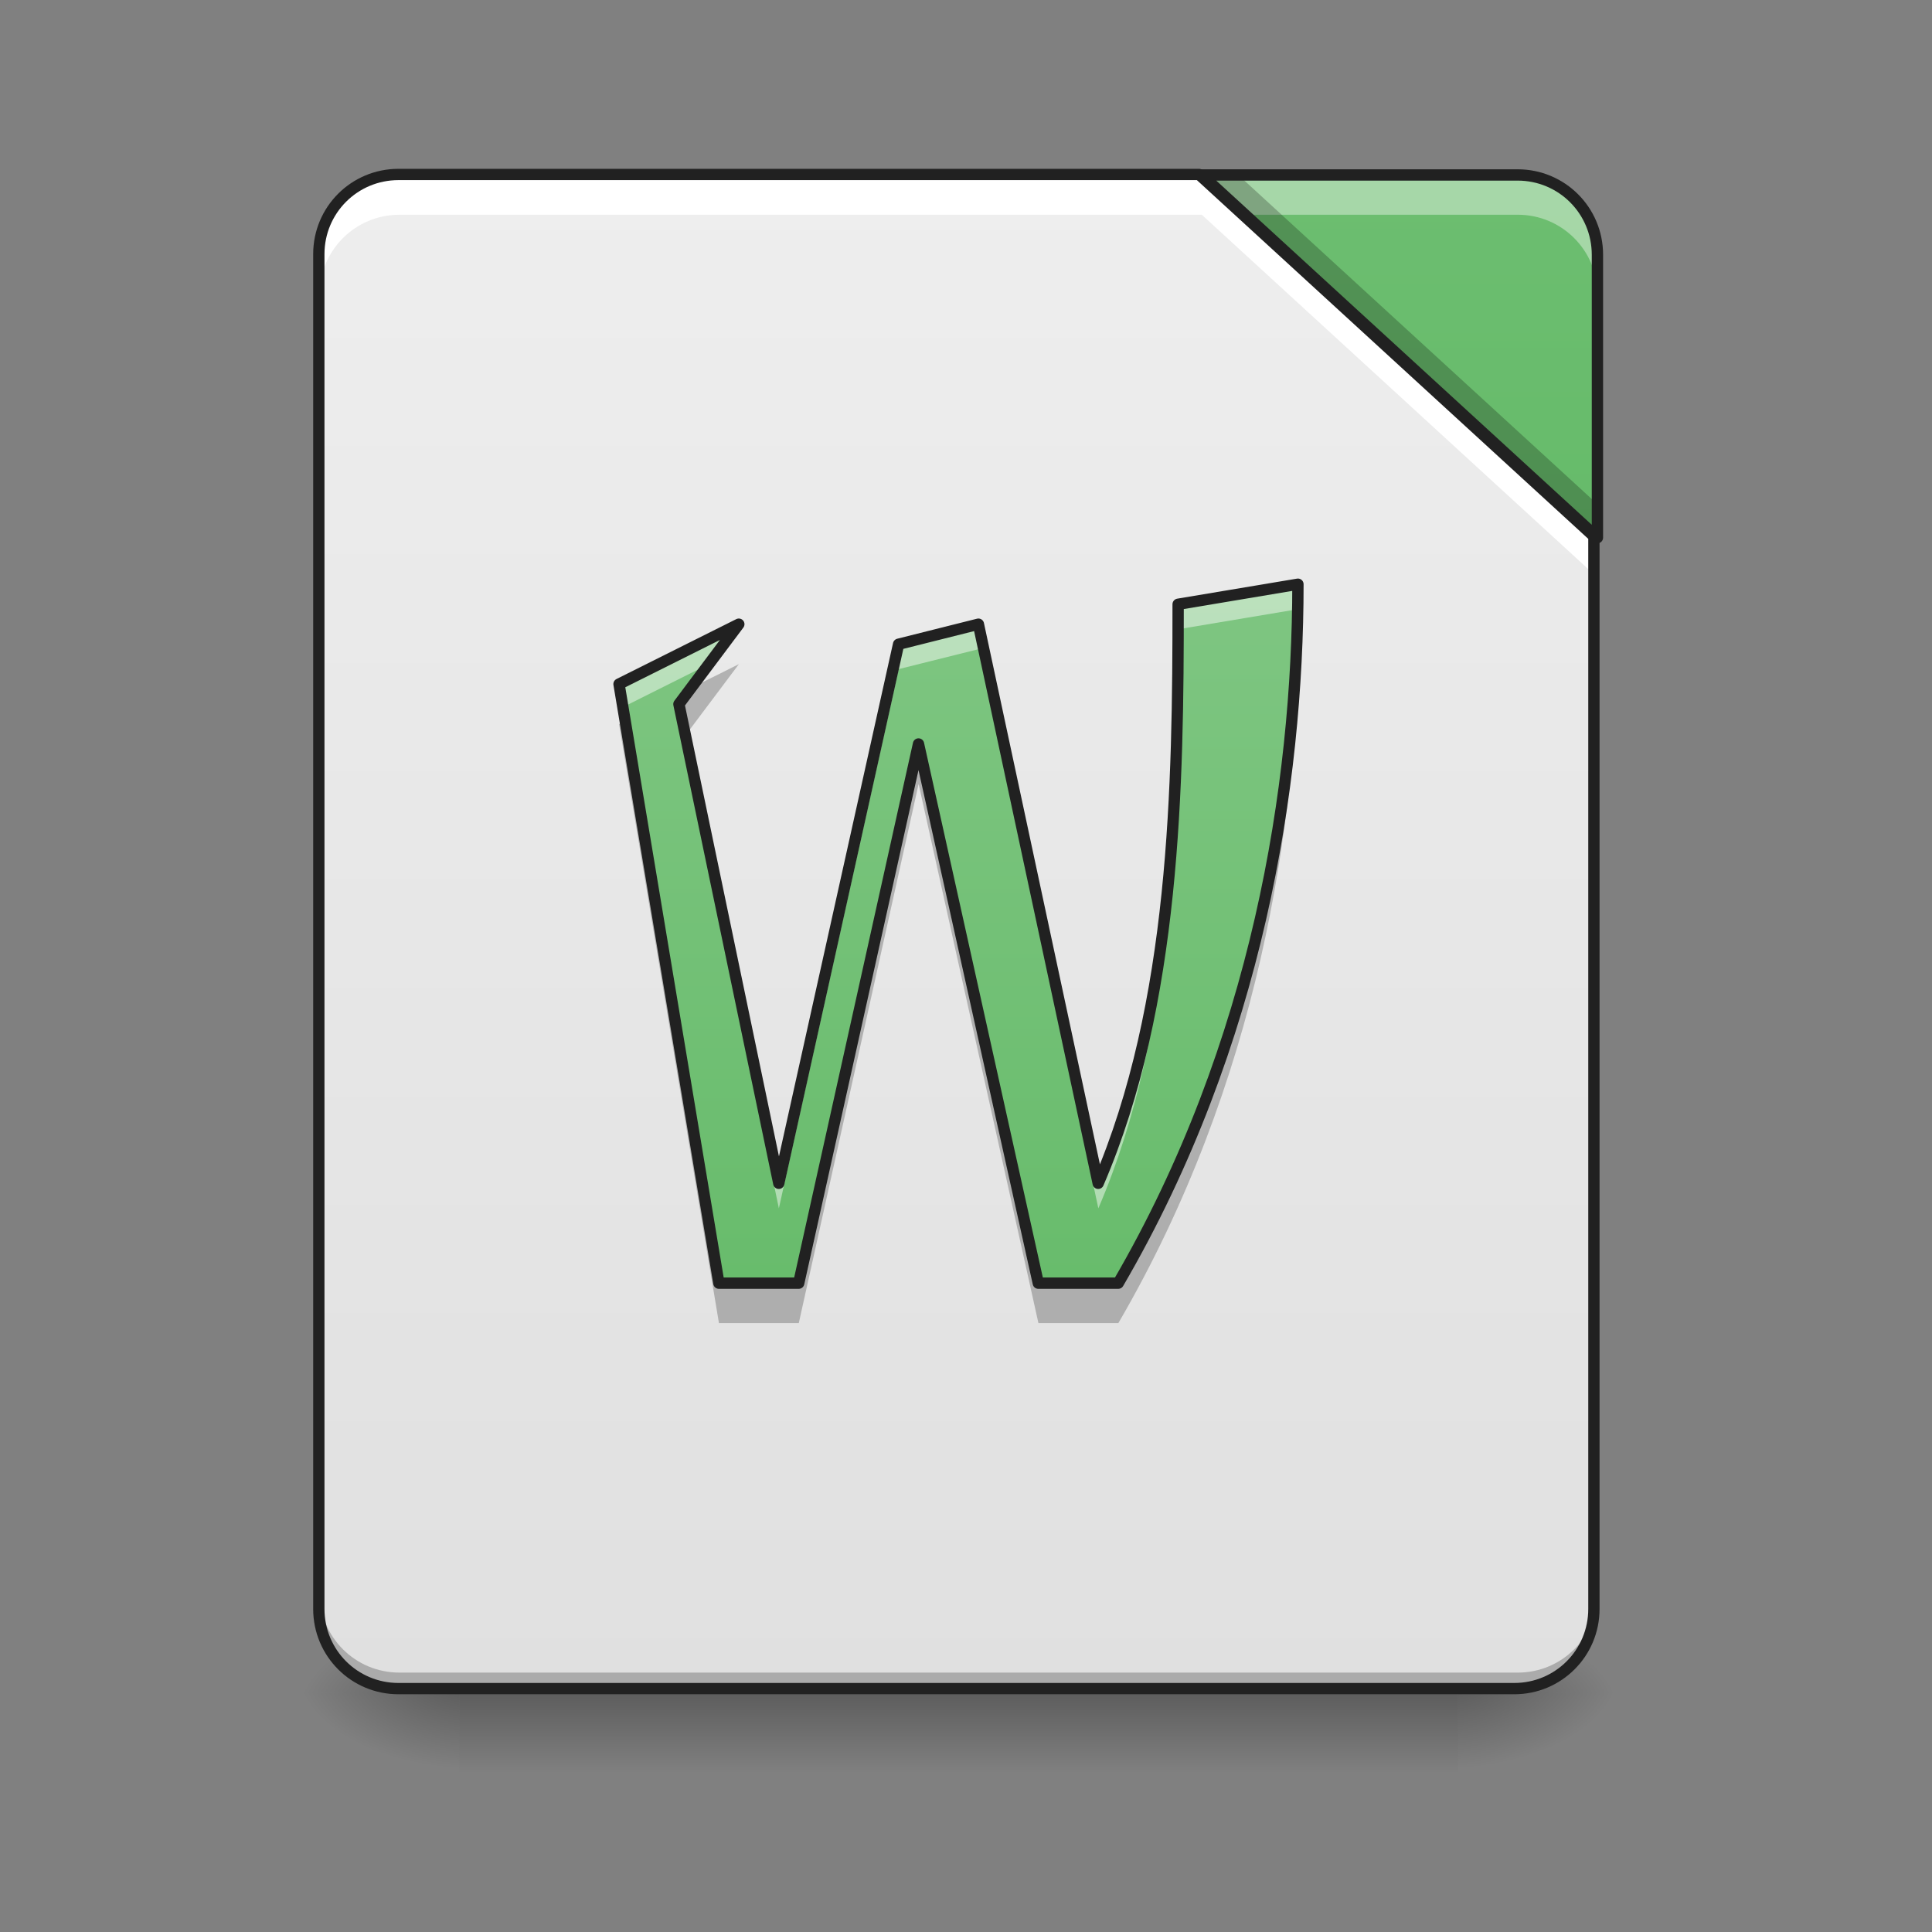 <svg height="64" viewBox="0 0 64 64" width="64" xmlns="http://www.w3.org/2000/svg" xmlns:xlink="http://www.w3.org/1999/xlink"><rect x="0" y="0" width="64" height="64" fill="#808080" stroke="none"/><linearGradient id="a" gradientTransform="matrix(.149 0 0 .125 -5.261 26.878)" gradientUnits="userSpaceOnUse" x1="254" x2="254" y1="233.5" y2="254.667"><stop offset="0" stop-opacity=".275"/><stop offset="1" stop-opacity="0"/></linearGradient><linearGradient id="b"><stop offset="0" stop-opacity=".314"/><stop offset=".222" stop-opacity=".275"/><stop offset="1" stop-opacity="0"/></linearGradient><radialGradient id="c" cx="450.909" cy="189.579" gradientTransform="matrix(0 -.156 -.281 -0 100.954 127.191)" gradientUnits="userSpaceOnUse" r="21.167" xlink:href="#b"/><radialGradient id="d" cx="450.909" cy="189.579" gradientTransform="matrix(-0 .156 .281 0 -37.448 -15.055)" gradientUnits="userSpaceOnUse" r="21.167" xlink:href="#b"/><radialGradient id="e" cx="450.909" cy="189.579" gradientTransform="matrix(-0 -.156 .281 -0 -37.448 127.191)" gradientUnits="userSpaceOnUse" r="21.167" xlink:href="#b"/><radialGradient id="f" cx="450.909" cy="189.579" gradientTransform="matrix(0 .156 -.281 0 100.954 -15.055)" gradientUnits="userSpaceOnUse" r="21.167" xlink:href="#b"/><linearGradient id="g" gradientUnits="userSpaceOnUse" x1="31.753" x2="31.753" y1="56.068" y2="5.792"><stop offset="0" stop-color="#e0e0e0"/><stop offset="1" stop-color="#eee"/></linearGradient><linearGradient id="h"><stop offset="0" stop-color="#81c784"/><stop offset="1" stop-color="#66bb6a"/></linearGradient><linearGradient id="i" gradientUnits="userSpaceOnUse" x1="51.719" x2="51.719" xlink:href="#h" y1="-32.466" y2="17.81"/><linearGradient id="j" gradientUnits="userSpaceOnUse" x1="34.399" x2="34.399" xlink:href="#h" y1="16.707" y2="44.491"/><path d="m15.215 56.066h33.078v2.648h-33.078zm0 0" fill="url(#a)"/><path d="m48.293 56.066h5.289v-2.645h-5.289zm0 0" fill="url(#c)"/><path d="m15.215 56.066h-5.293v2.648h5.293zm0 0" fill="url(#d)"/><path d="m15.215 56.066h-5.293v-2.645h5.293zm0 0" fill="url(#e)"/><path d="m48.293 56.066h5.289v2.648h-5.289zm0 0" fill="url(#f)"/><path d="m39.812 5.793h-26.582c-1.465 0-2.645 1.18-2.645 2.645v44.984c0 1.465 1.18 2.645 2.645 2.645h37.047c1.465 0 2.645-1.18 2.645-2.645v-35.613zm0 0" fill="url(#g)"/><path d="m39.812 5.793 13.109 12.016v-9.371c0-1.465-1.18-2.645-2.645-2.645zm0 0" fill="url(#i)"/><path d="m10.586 52.762v.66c0 1.465 1.18 2.645 2.645 2.645h37.047c1.465 0 2.645-1.18 2.645-2.645v-.66c0 1.465-1.18 2.645-2.645 2.645h-37.047c-1.465 0-2.645-1.18-2.645-2.645zm0 0" fill-opacity=".235"/><path d="m13.23 5.793c-1.465 0-2.645 1.18-2.645 2.645v1.324c0-1.465 1.18-2.648 2.645-2.648h26.582l13.109 12.02v-1.324l-13.109-12.016zm0 0" fill="#fff"/><path d="m39.812 5.793 1.441 1.32h9.023c1.465 0 2.645 1.184 2.645 2.648v-1.324c0-1.465-1.18-2.645-2.645-2.645zm0 0" fill="#fff" fill-opacity=".392"/><path d="m39.812 5.793 13.109 12.016v-1.102l-11.906-10.914zm0 0" fill-opacity=".235"/><path d="m1203.665 175.141h-803.663c-44.287 0-79.953 35.666-79.953 79.953v1360.028c0 44.287 35.666 79.953 79.953 79.953h1120.051c44.287 0 79.953-35.666 79.953-79.953v-1076.708zm0 0" fill="none" stroke="#212121" stroke-linecap="round" stroke-linejoin="round" stroke-width="11.339" transform="scale(.033)"/><path d="m318.47-168.661 104.865 96.116v-74.962c0-11.718-9.437-21.154-21.154-21.154zm0 0" fill="none" stroke="#212121" stroke-linecap="round" stroke-linejoin="round" stroke-width="3" transform="matrix(.125 0 0 .125 0 26.878)"/><path d="m20.508 22.66 3.309 19.848h2.645l3.969-17.863 3.969 17.863h2.648c4.629-7.938 5.953-16.539 5.953-23.156l-3.969.664c0 5.953-.082 13.219-2.648 19.184l-3.969-18.523-2.645.664-3.969 17.859-3.309-15.875 1.984-2.648zm0 0" fill="url(#j)"/><path d="m43 19.52-3.969.66c0 5.953-.082 13.223-2.648 19.184l-3.969-18.52-2.645.66-3.969 17.859-3.199-15.359-.109.145 3.309 15.879 3.969-17.863 2.645-.66 3.969 18.523c2.566-5.965 2.648-13.23 2.648-19.184l3.965-.664c0-.223.004-.441.004-.66zm-18.523 1.324-3.969 1.984.102.609 3.074-1.539zm0 0" fill="#fff" fill-opacity=".471"/><path d="m43 20.676-.02.004c-.168 6.414-1.609 14.41-5.934 21.828h-2.648l-3.969-17.863-3.969 17.863h-2.645l-3.105-18.625-.203.102 3.309 19.844h2.645l3.969-17.859 3.969 17.859h2.648c4.629-7.938 5.953-16.535 5.953-23.152zm-18.523 1.324-1.59.793-.395.531.215 1.035zm0 0" fill-opacity=".235"/><path d="m164.047-33.736 26.466 158.766h21.154l31.747-142.893 31.747 142.893h21.185c37.028-63.494 47.62-132.3 47.62-185.232l-31.747 5.312c0 47.62-.656 105.74-21.185 153.454l-31.747-148.173-21.154 5.312-31.747 142.861-26.466-126.988 15.873-21.185zm0 0" fill="none" stroke="#212121" stroke-linecap="round" stroke-linejoin="round" stroke-width="3" transform="matrix(.125 0 0 .125 0 26.878)"/></svg>